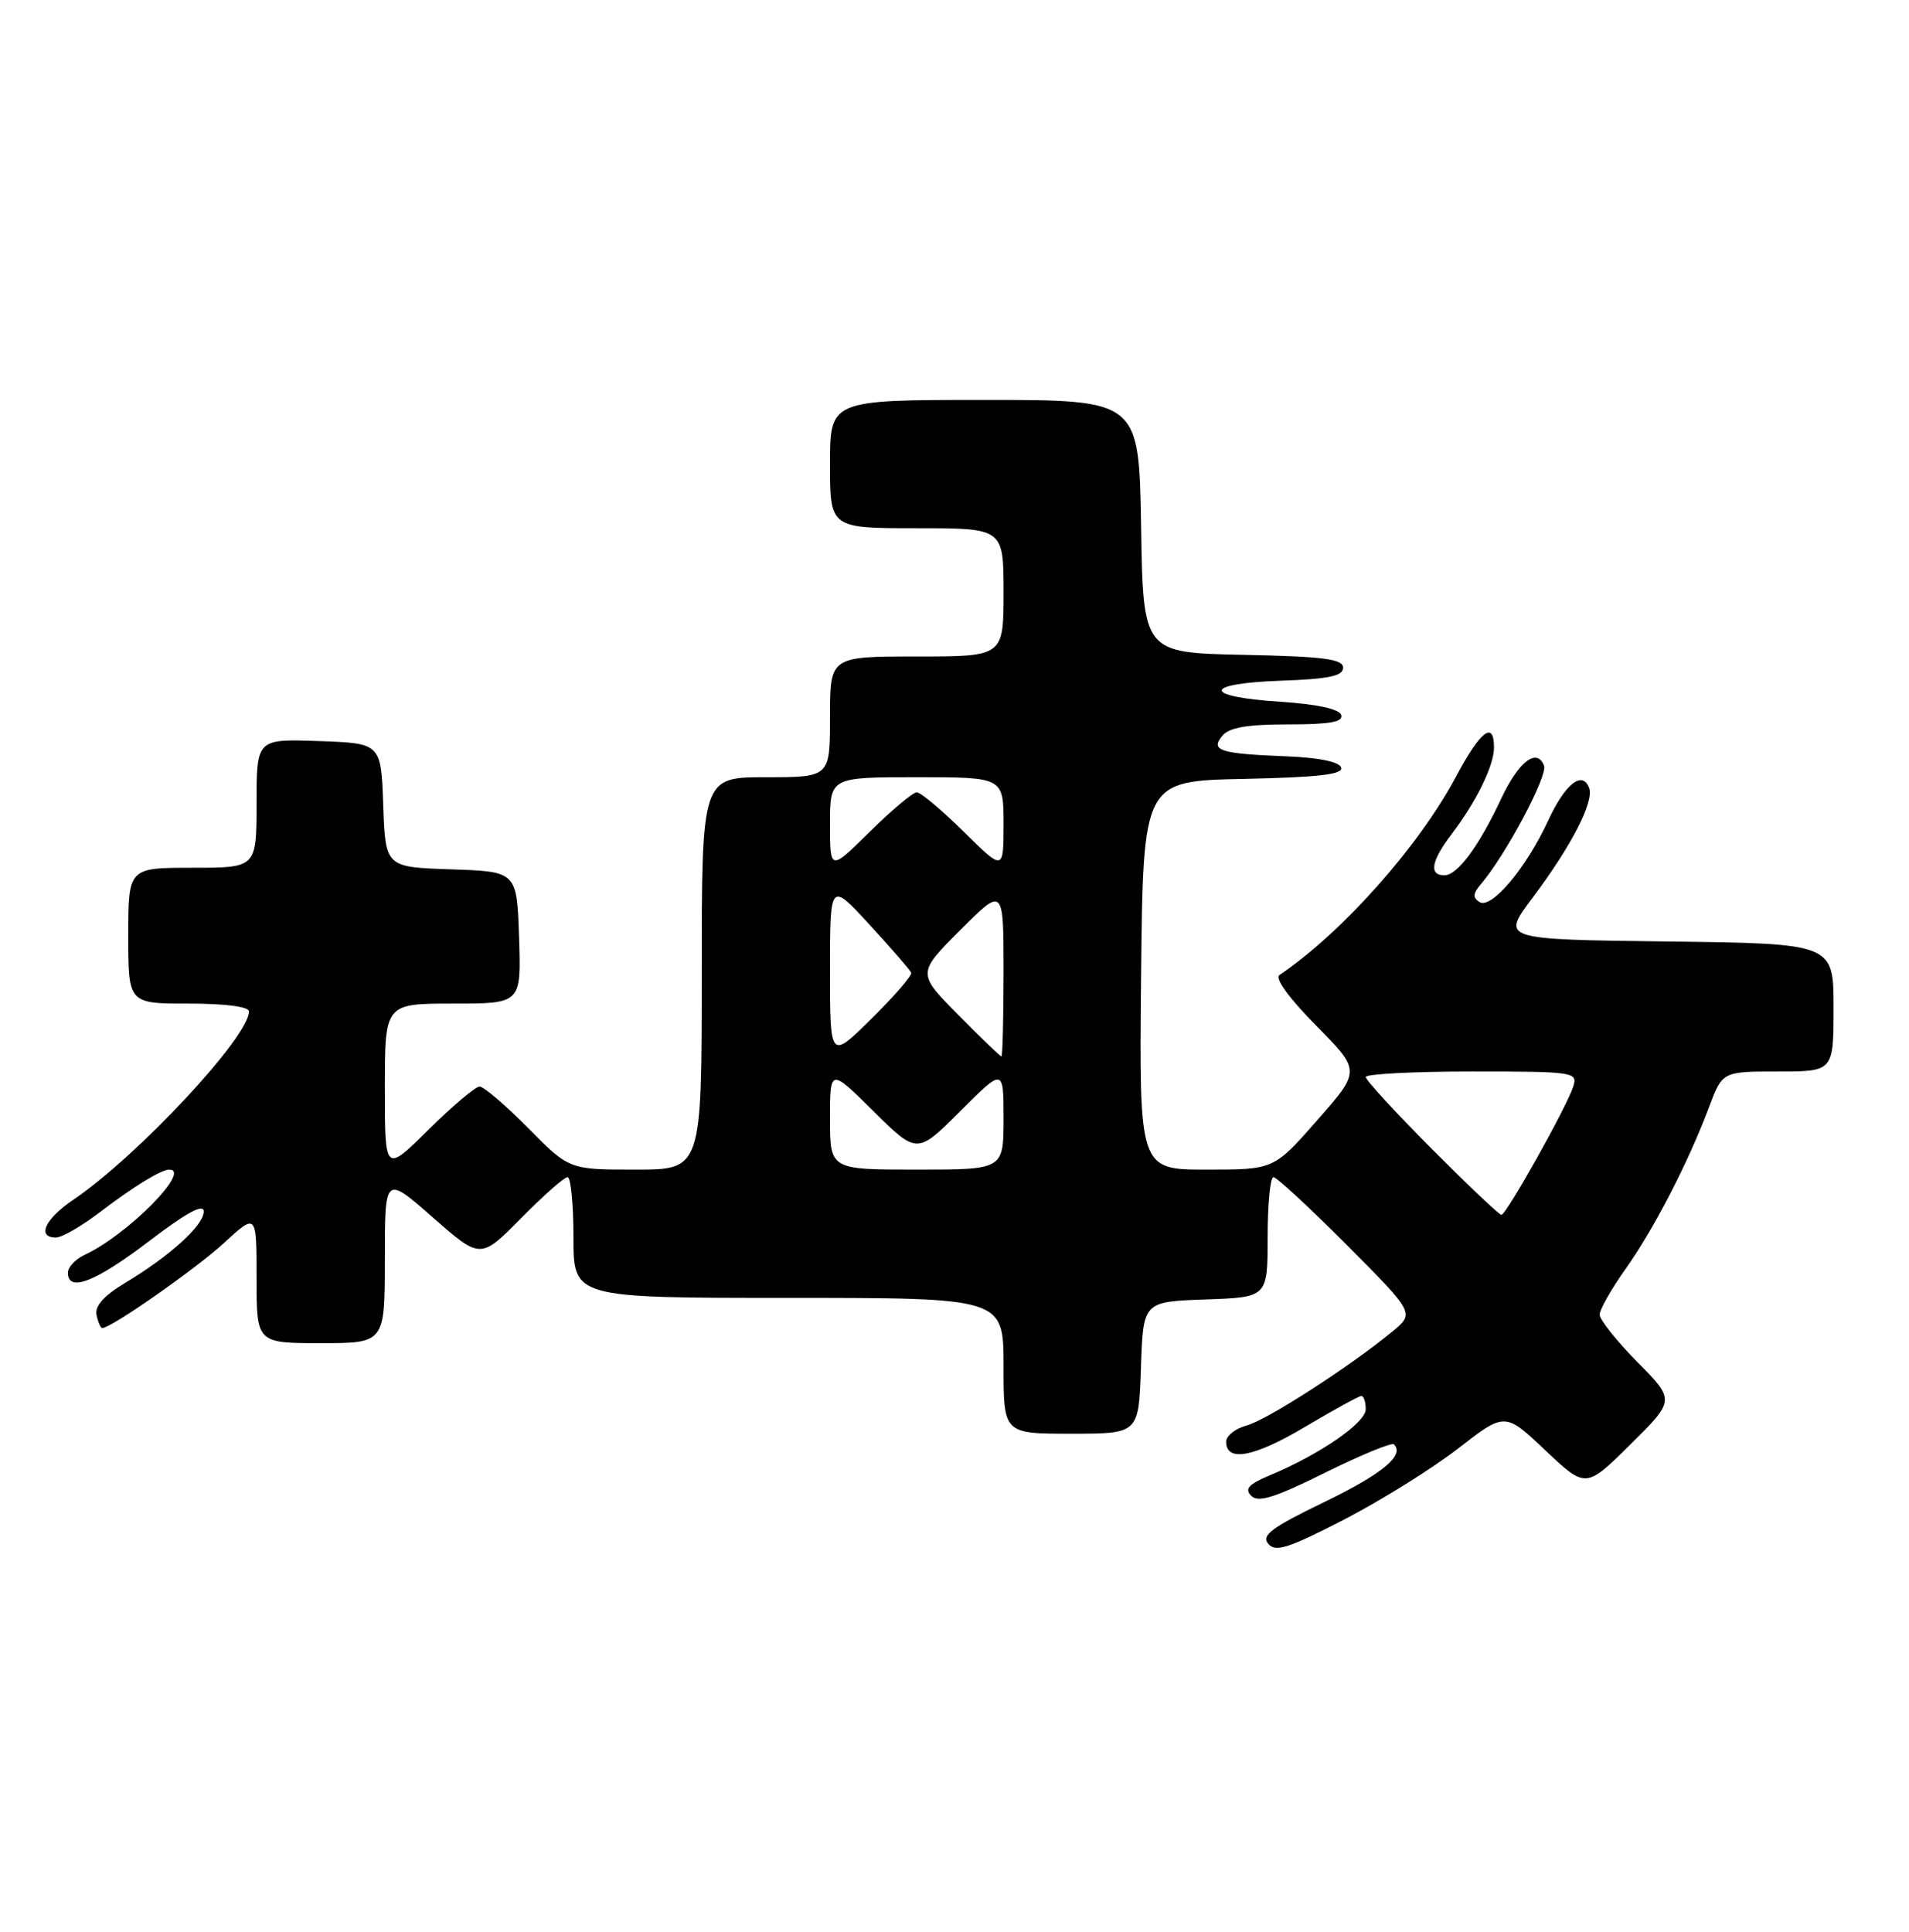 <?xml version="1.0" encoding="UTF-8" standalone="no"?>
<!DOCTYPE svg PUBLIC "-//W3C//DTD SVG 1.1//EN" "http://www.w3.org/Graphics/SVG/1.1/DTD/svg11.dtd" >
<svg xmlns="http://www.w3.org/2000/svg" xmlns:xlink="http://www.w3.org/1999/xlink" version="1.1" viewBox="0 0 253 256">
 <g >
 <path fill="currentColor"
d=" M 193.26 191.95 C 199.45 187.14 199.45 187.14 204.81 192.21 C 210.17 197.27 210.17 197.27 216.08 191.42 C 222.00 185.56 222.00 185.56 217.00 180.50 C 214.25 177.72 212.00 174.89 212.00 174.22 C 212.00 173.55 213.52 170.87 215.38 168.25 C 219.13 162.99 223.76 154.04 226.49 146.75 C 228.27 142.00 228.27 142.00 235.64 142.00 C 243.00 142.00 243.00 142.00 243.00 133.52 C 243.00 125.04 243.00 125.04 220.98 124.77 C 198.96 124.50 198.96 124.50 203.08 119.02 C 208.24 112.15 211.30 106.22 210.61 104.42 C 209.70 102.05 207.41 103.89 205.15 108.80 C 202.27 115.04 197.65 120.52 196.09 119.55 C 195.15 118.97 195.19 118.42 196.28 117.15 C 199.55 113.31 205.14 102.82 204.63 101.48 C 203.70 99.05 201.26 100.91 198.96 105.83 C 195.98 112.18 193.15 116.00 191.43 116.00 C 189.35 116.00 189.67 114.12 192.35 110.59 C 195.66 106.24 198.00 101.46 198.00 99.05 C 198.00 95.45 196.21 96.83 192.95 102.95 C 188.01 112.21 177.86 123.61 169.56 129.22 C 168.92 129.65 170.84 132.29 174.42 135.91 C 180.34 141.90 180.34 141.90 174.58 148.45 C 168.83 155.00 168.83 155.00 159.90 155.00 C 150.97 155.00 150.97 155.00 151.23 129.25 C 151.50 103.50 151.50 103.50 164.82 103.22 C 174.77 103.01 178.04 102.63 177.74 101.72 C 177.49 100.95 174.77 100.40 170.42 100.23 C 161.62 99.88 160.36 99.47 162.01 97.49 C 162.90 96.41 165.32 96.00 170.71 96.00 C 176.23 96.00 178.06 95.68 177.75 94.75 C 177.49 93.96 174.54 93.32 169.66 93.00 C 159.29 92.33 159.35 90.58 169.75 90.21 C 176.10 89.99 178.00 89.59 178.00 88.49 C 178.00 87.33 175.45 87.00 164.75 86.78 C 151.50 86.50 151.50 86.50 151.23 69.75 C 150.95 53.00 150.95 53.00 130.48 53.00 C 110.00 53.00 110.00 53.00 110.00 61.50 C 110.00 70.00 110.00 70.00 121.50 70.00 C 133.00 70.00 133.00 70.00 133.00 78.50 C 133.00 87.00 133.00 87.00 121.50 87.00 C 110.00 87.00 110.00 87.00 110.00 95.00 C 110.00 103.00 110.00 103.00 101.50 103.00 C 93.00 103.00 93.00 103.00 93.00 129.00 C 93.00 155.00 93.00 155.00 84.22 155.00 C 75.43 155.00 75.43 155.00 70.00 149.50 C 67.01 146.47 64.12 144.00 63.56 144.00 C 63.01 144.00 59.96 146.57 56.78 149.72 C 51.00 155.44 51.00 155.44 51.00 144.22 C 51.00 133.00 51.00 133.00 60.04 133.00 C 69.08 133.00 69.08 133.00 68.79 124.25 C 68.50 115.50 68.50 115.50 59.79 115.21 C 51.08 114.92 51.08 114.92 50.79 106.71 C 50.50 98.50 50.50 98.50 42.25 98.21 C 34.00 97.92 34.00 97.92 34.00 106.46 C 34.00 115.00 34.00 115.00 25.50 115.00 C 17.00 115.00 17.00 115.00 17.00 124.00 C 17.00 133.00 17.00 133.00 25.00 133.00 C 29.89 133.00 33.00 133.41 33.00 134.04 C 33.00 137.41 18.24 153.22 9.71 159.00 C 5.96 161.54 4.83 164.00 7.42 164.00 C 8.21 164.00 10.85 162.47 13.30 160.60 C 17.72 157.23 21.35 155.00 22.43 155.00 C 25.47 155.00 16.87 163.67 11.25 166.28 C 10.01 166.85 9.00 167.92 9.00 168.66 C 9.00 171.32 12.65 169.90 19.76 164.48 C 24.71 160.71 27.00 159.46 27.00 160.55 C 27.00 162.39 22.55 166.43 16.61 170.00 C 13.79 171.69 12.55 173.07 12.79 174.25 C 12.99 175.21 13.33 176.00 13.55 176.00 C 14.74 176.00 25.95 168.16 29.68 164.73 C 34.00 160.75 34.00 160.75 34.00 169.37 C 34.00 178.00 34.00 178.00 42.50 178.00 C 51.00 178.00 51.00 178.00 51.00 166.88 C 51.00 155.76 51.00 155.76 57.34 161.32 C 63.68 166.89 63.68 166.89 69.06 161.44 C 72.01 158.45 74.78 156.00 75.22 156.00 C 75.65 156.00 76.00 159.60 76.00 164.00 C 76.00 172.00 76.00 172.00 104.50 172.00 C 133.00 172.00 133.00 172.00 133.00 181.00 C 133.00 190.00 133.00 190.00 141.96 190.00 C 150.92 190.00 150.92 190.00 151.21 181.25 C 151.50 172.50 151.50 172.50 159.75 172.21 C 168.00 171.92 168.00 171.92 168.00 163.96 C 168.00 159.58 168.35 156.00 168.77 156.00 C 169.19 156.00 173.58 160.06 178.52 165.02 C 187.49 174.03 187.49 174.03 184.50 176.49 C 178.77 181.19 167.87 188.21 165.19 188.92 C 163.71 189.32 162.50 190.28 162.50 191.06 C 162.50 193.81 166.19 193.12 172.98 189.08 C 176.76 186.84 180.11 185.00 180.42 185.00 C 180.74 185.00 181.00 185.79 181.00 186.76 C 181.00 188.56 174.90 192.76 168.26 195.53 C 165.46 196.70 164.92 197.32 165.84 198.24 C 166.76 199.16 168.97 198.47 175.63 195.16 C 180.36 192.82 184.46 191.13 184.74 191.41 C 186.19 192.86 183.24 195.31 175.52 199.05 C 168.52 202.44 167.14 203.46 168.08 204.59 C 169.03 205.74 170.73 205.20 178.15 201.37 C 183.06 198.83 189.86 194.59 193.26 191.95 Z  M 189.73 152.23 C 184.93 147.41 181.00 143.13 181.00 142.73 C 181.00 142.33 187.33 142.00 195.07 142.00 C 208.62 142.00 209.11 142.07 208.51 143.98 C 207.66 146.66 199.63 161.00 198.98 161.00 C 198.69 161.00 194.53 157.05 189.73 152.23 Z  M 110.00 148.28 C 110.00 141.56 110.00 141.56 115.77 147.27 C 121.54 152.98 121.54 152.98 127.27 147.25 C 133.00 141.52 133.00 141.52 133.00 148.26 C 133.00 155.00 133.00 155.00 121.50 155.00 C 110.00 155.00 110.00 155.00 110.00 148.28 Z  M 110.00 128.64 C 110.00 116.84 110.00 116.84 115.25 122.55 C 118.14 125.70 120.62 128.56 120.76 128.91 C 120.90 129.26 118.54 132.00 115.51 134.99 C 110.00 140.43 110.00 140.43 110.00 128.64 Z  M 126.99 134.49 C 121.55 128.98 121.55 128.98 127.27 123.25 C 133.00 117.52 133.00 117.52 133.00 128.76 C 133.00 134.94 132.87 140.00 132.72 140.00 C 132.56 140.00 129.98 137.52 126.99 134.49 Z  M 110.00 109.22 C 110.00 103.00 110.00 103.00 121.50 103.00 C 133.00 103.00 133.00 103.00 133.00 109.22 C 133.00 115.43 133.00 115.43 127.72 110.22 C 124.81 107.35 122.02 105.00 121.50 105.00 C 120.98 105.00 118.19 107.35 115.28 110.22 C 110.00 115.43 110.00 115.43 110.00 109.22 Z "/>
</g>
</svg>
